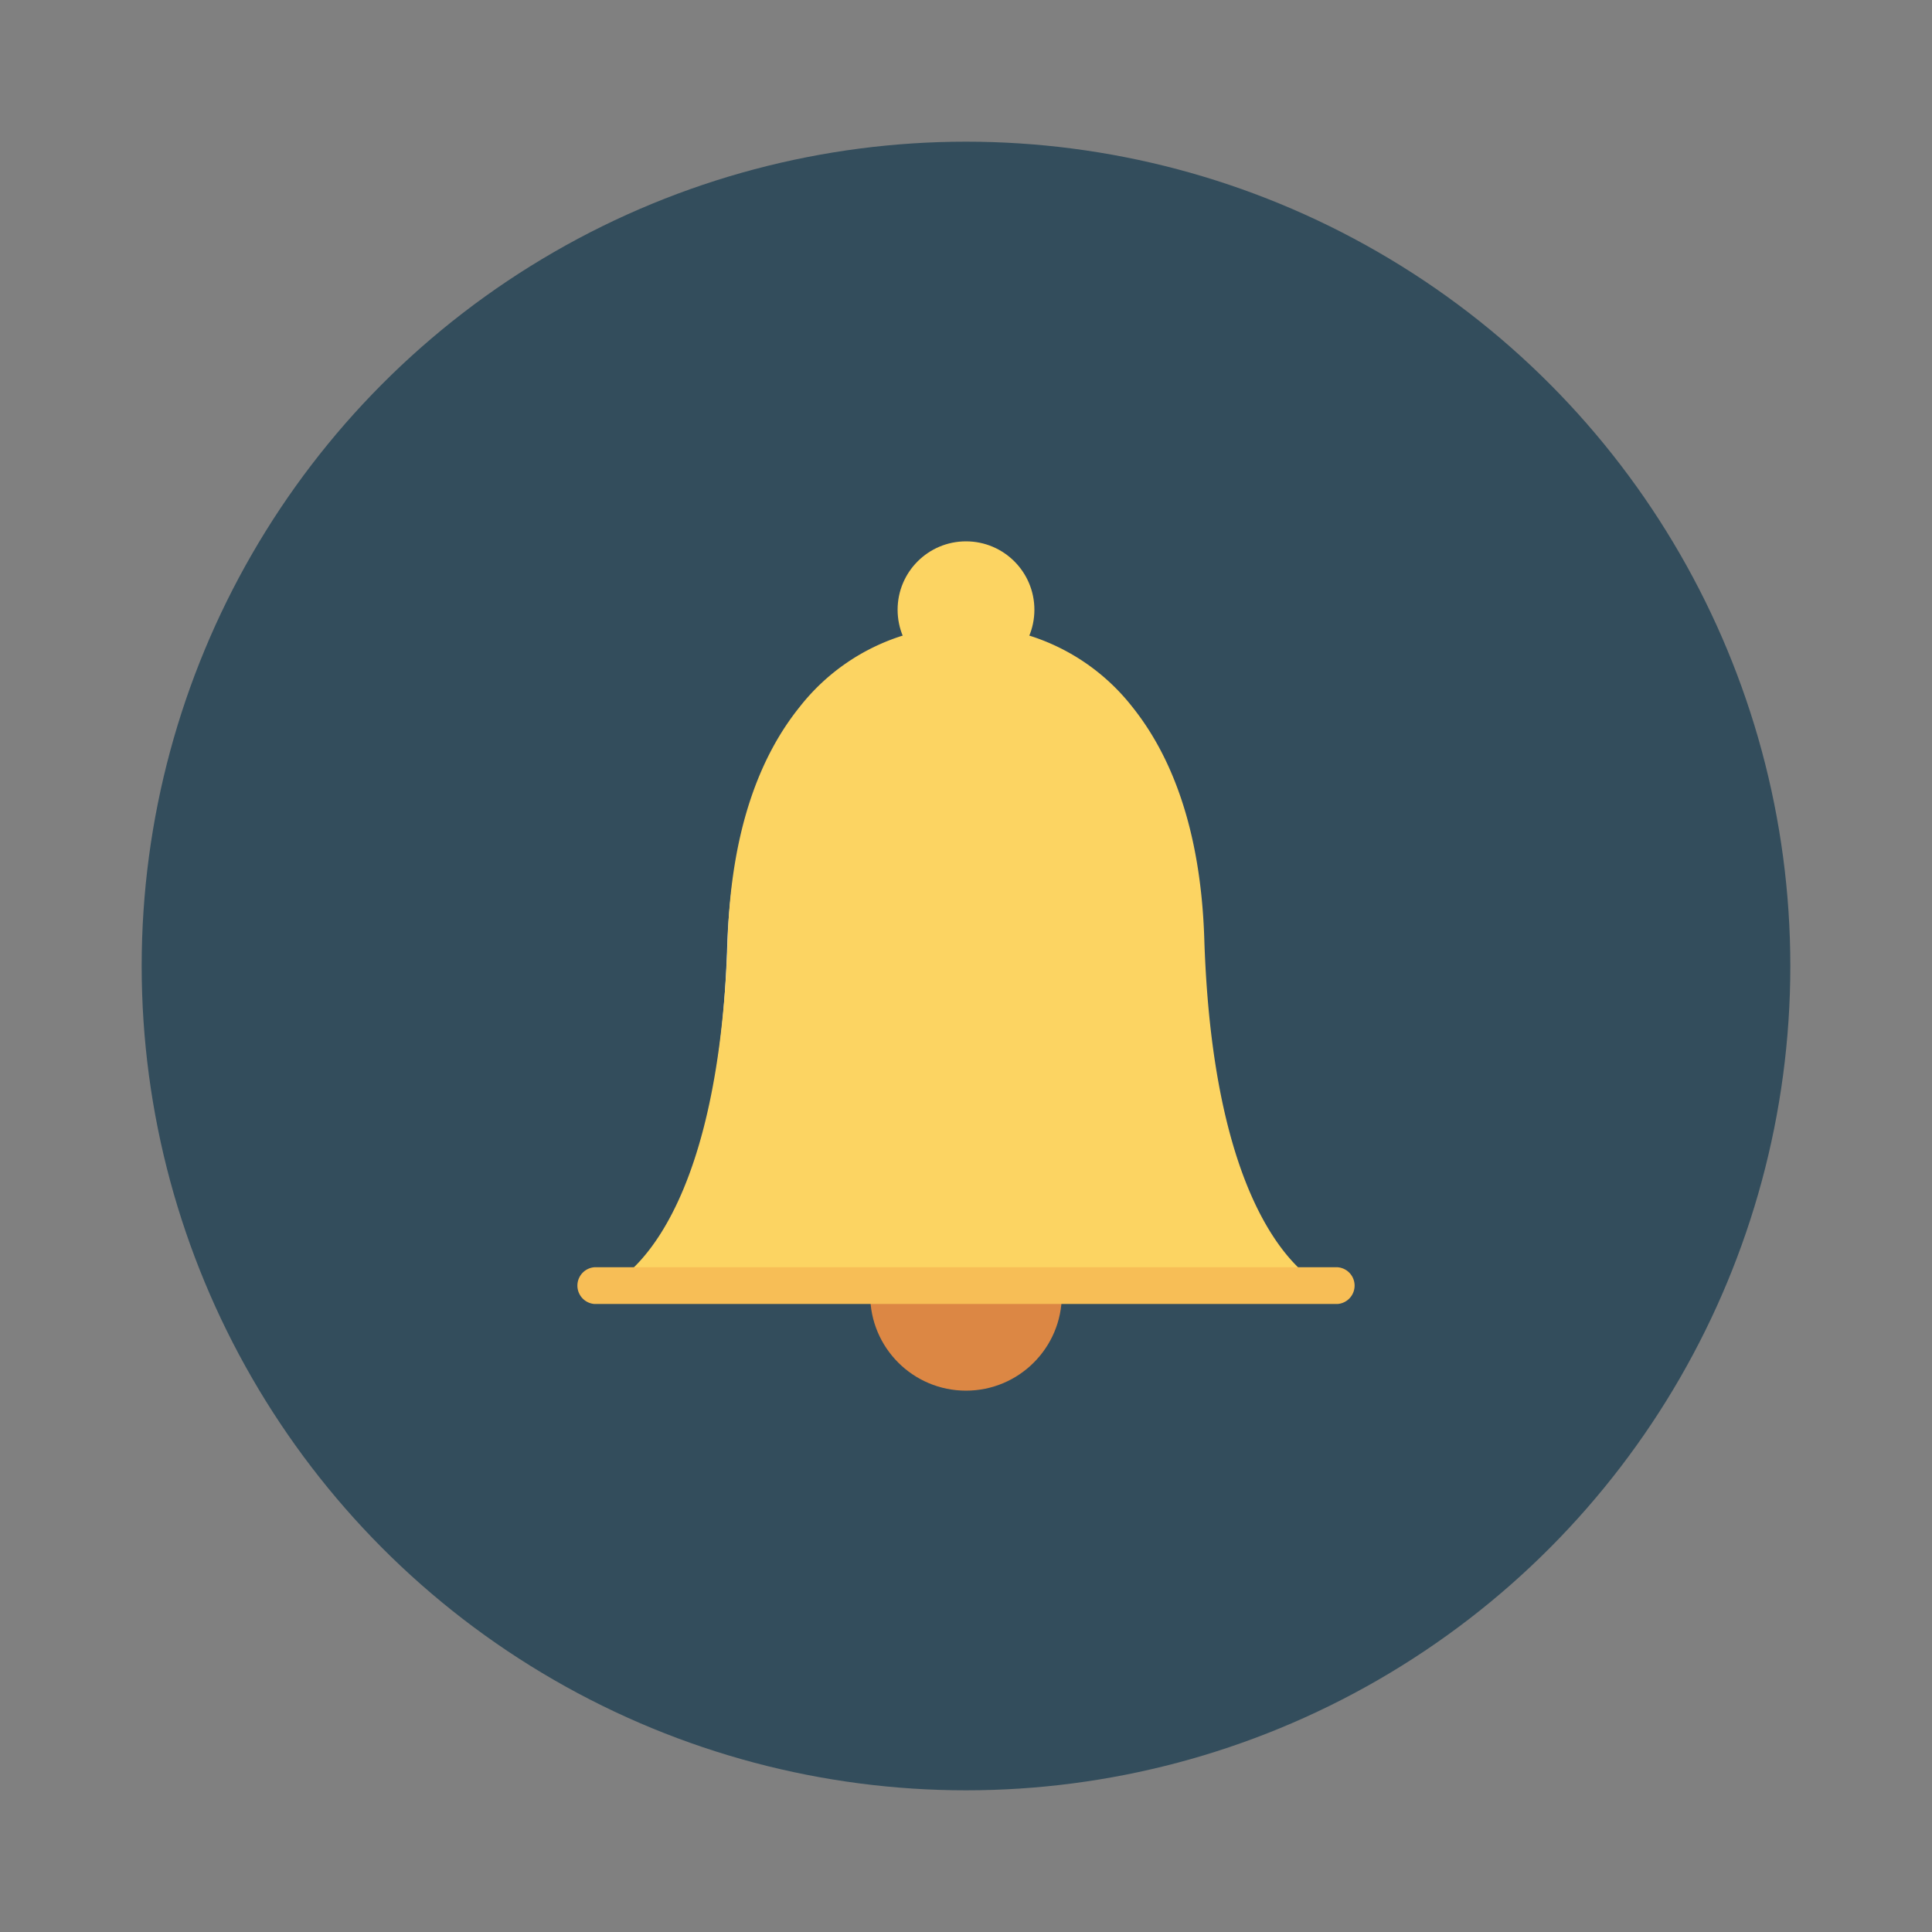 <svg id="Layer_1" height="512" viewBox="0 0 150 150" width="512" xmlns="http://www.w3.org/2000/svg" data-name="Layer 1"><rect x="0" y="0" width="150" height="150" fill="#808080" stroke="none"/><circle cx="75" cy="75" fill="#334d5c" r="64"/><circle cx="75" cy="100.53" fill="#dc8744" r="7.44"/><circle cx="75" cy="47.34" fill="#fcd462" r="5.31"/><path d="m93.46 73.44c-.27-8.65-2.64-14.32-5.58-18a16.41 16.41 0 0 0 -25.83 0c-2.95 3.72-5.31 9.39-5.59 18-.79 24.65-9.78 27.24-9.78 27.24h56.56s-8.98-2.59-9.78-27.24z" fill="#ebf0f3"/><path d="m93.5 72.88c-.28-8.65-2.64-14.32-5.59-18a16.4 16.4 0 0 0 -25.82 0c-3 3.72-5.31 9.39-5.59 18-.79 24.65-9.78 27.23-9.78 27.23h56.56s-8.99-2.58-9.78-27.23z" fill="#fcd462"/><path d="m103.86 98.39h-57.72a1.43 1.43 0 0 0 0 2.85h57.72a1.43 1.43 0 0 0 0-2.85z" fill="#f7be56"/></svg>